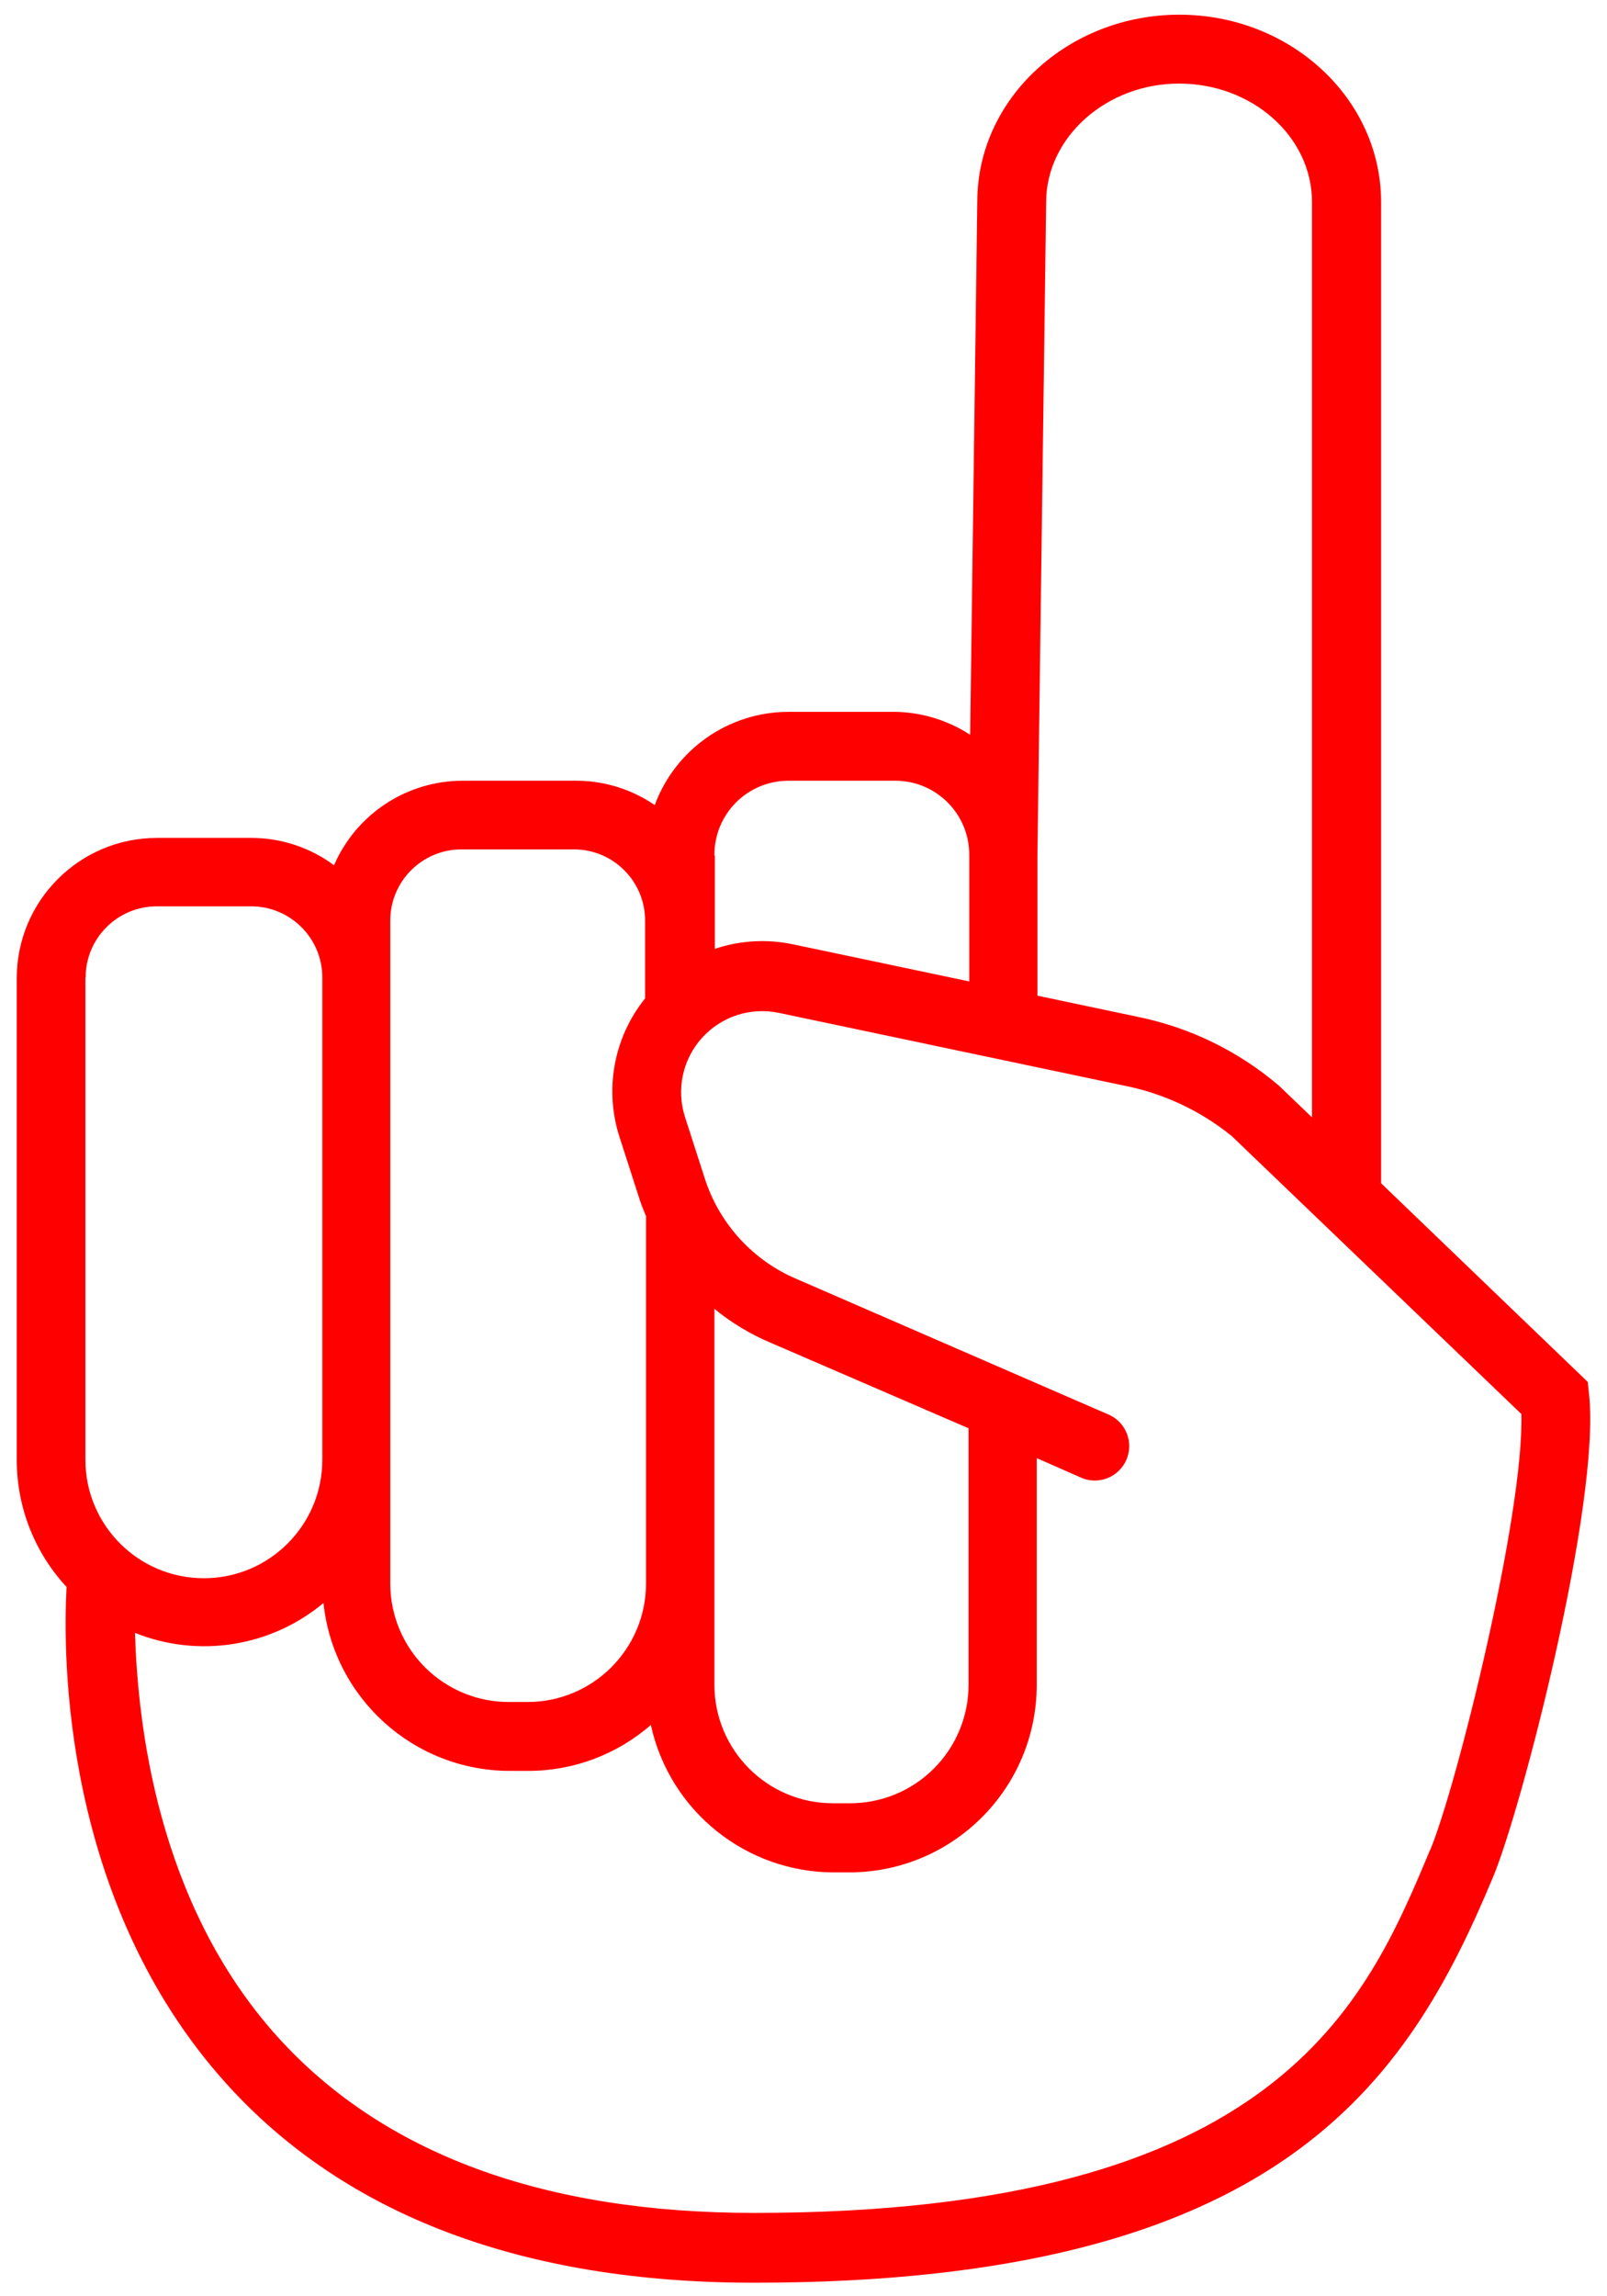 <?xml version="1.0" encoding="UTF-8" standalone="no"?>
<svg width="70px" height="100px" viewBox="0 0 70 100" version="1.1" xmlns="http://www.w3.org/2000/svg" xmlns:xlink="http://www.w3.org/1999/xlink" xmlns:sketch="http://www.bohemiancoding.com/sketch/ns">
    <!-- Generator: Sketch 3.4.2 (15855) - http://www.bohemiancoding.com/sketch -->
    <title>asl-level-1</title>
    <desc>Created with Sketch.</desc>
    <defs></defs>
    <g id="Page-1" stroke="none" stroke-width="1" fill="none" fill-rule="evenodd" sketch:type="MSPage">
        <g id="asl-level-1" sketch:type="MSLayerGroup" fill="#FF0000">
            <g id="Numbers" sketch:type="MSShapeGroup">
                <path d="M69.22,60.73 L69.16,60.18 L60.16,51.53 L60.16,8.8 C60.16,4.3 56.22,0.64 51.37,0.64 C46.52,0.64 42.57,4.3 42.57,8.78 L42.26,32 C41.289,31.367 40.159,31.02 39,31 L34.34,31 C31.743,31.005 29.422,32.624 28.52,35.06 C27.485,34.351 26.255,33.98 25,34 L20.15,34 C17.717,34.002 15.518,35.448 14.55,37.68 C13.505,36.906 12.24,36.489 10.94,36.49 L6.83,36.49 C3.463,36.496 0.736,39.223 0.73,42.59 L0.73,63.59 C0.731,65.638 1.506,67.609 2.9,69.11 C2.74,72.01 2.68,82.76 9.84,90.72 C15.03,96.48 22.78,99.41 32.84,99.41 C55.73,99.41 61.3,90.69 65.03,81.76 C66.27,78.82 69.72,65.48 69.22,60.73 L69.22,60.73 Z M51.36,3.64 C54.55,3.64 57.15,5.95 57.15,8.8 L57.15,48.66 L55.71,47.28 C53.944,45.774 51.825,44.741 49.55,44.28 L45.19,43.36 L45.19,37.28 L45.57,8.8 C45.57,6 48.17,3.64 51.36,3.64 L51.36,3.64 Z M31.12,37.26 C31.109,36.399 31.444,35.57 32.049,34.957 C32.654,34.345 33.479,34 34.34,34 L39,34 C40.778,34 42.22,35.442 42.22,37.22 L42.22,42.74 L34.57,41.13 C33.43,40.885 32.246,40.95 31.14,41.32 L31.14,37.26 L31.12,37.26 Z M31.12,68.97 L31.12,57 C31.865,57.609 32.693,58.108 33.58,58.48 L42.19,62.2 L42.19,73.37 C42.19,74.744 41.642,76.061 40.668,77.029 C39.694,77.998 38.374,78.538 37,78.53 L36.28,78.53 C33.43,78.53 31.12,76.22 31.12,73.37 L31.12,69 L31.12,68.97 Z M17,40.09 C17,38.378 18.388,36.99 20.1,36.99 L25,36.99 C26.712,36.99 28.1,38.378 28.1,40.09 L28.1,43.48 C26.725,45.189 26.311,47.478 27,49.56 L27.86,52.23 C27.94,52.48 28.04,52.72 28.14,52.96 L28.14,69 C28.118,71.826 25.826,74.109 23,74.12 L22.2,74.12 C20.831,74.131 19.515,73.597 18.54,72.637 C17.564,71.677 17.011,70.369 17,69 L17,40.09 L17,40.09 Z M3.73,42.57 C3.73,40.858 5.118,39.47 6.83,39.47 L10.94,39.47 C12.652,39.47 14.04,40.858 14.04,42.57 L14.04,63.57 C14.04,66.42 11.73,68.73 8.88,68.73 C6.03,68.73 3.72,66.42 3.72,63.57 L3.72,42.57 L3.73,42.57 Z M62.29,80.57 C59.5,87.24 55.68,96.37 32.86,96.37 C23.67,96.37 16.68,93.79 12.08,88.69 C6.82,82.85 6,75 5.88,71.11 C8.648,72.219 11.8,71.719 14.09,69.81 C14.529,73.96 18.026,77.113 22.2,77.12 L23,77.12 C24.967,77.124 26.868,76.413 28.35,75.12 C29.174,78.876 32.505,81.549 36.35,81.54 L37,81.54 C41.504,81.534 45.154,77.884 45.16,73.38 L45.16,63.5 L47.16,64.38 C47.909,64.662 48.747,64.306 49.065,63.572 C49.382,62.837 49.068,61.983 48.35,61.63 L34.75,55.72 C32.82,54.919 31.339,53.31 30.7,51.32 L29.84,48.65 C29.452,47.451 29.733,46.137 30.576,45.201 C31.419,44.265 32.697,43.849 33.93,44.11 L48.93,47.27 C50.664,47.606 52.289,48.365 53.66,49.48 L66.27,61.58 C66.39,65.95 63.45,77.81 62.3,80.56 L62.29,80.57 Z" id="Shape"></path>
            </g>
        </g>
    </g>
</svg>